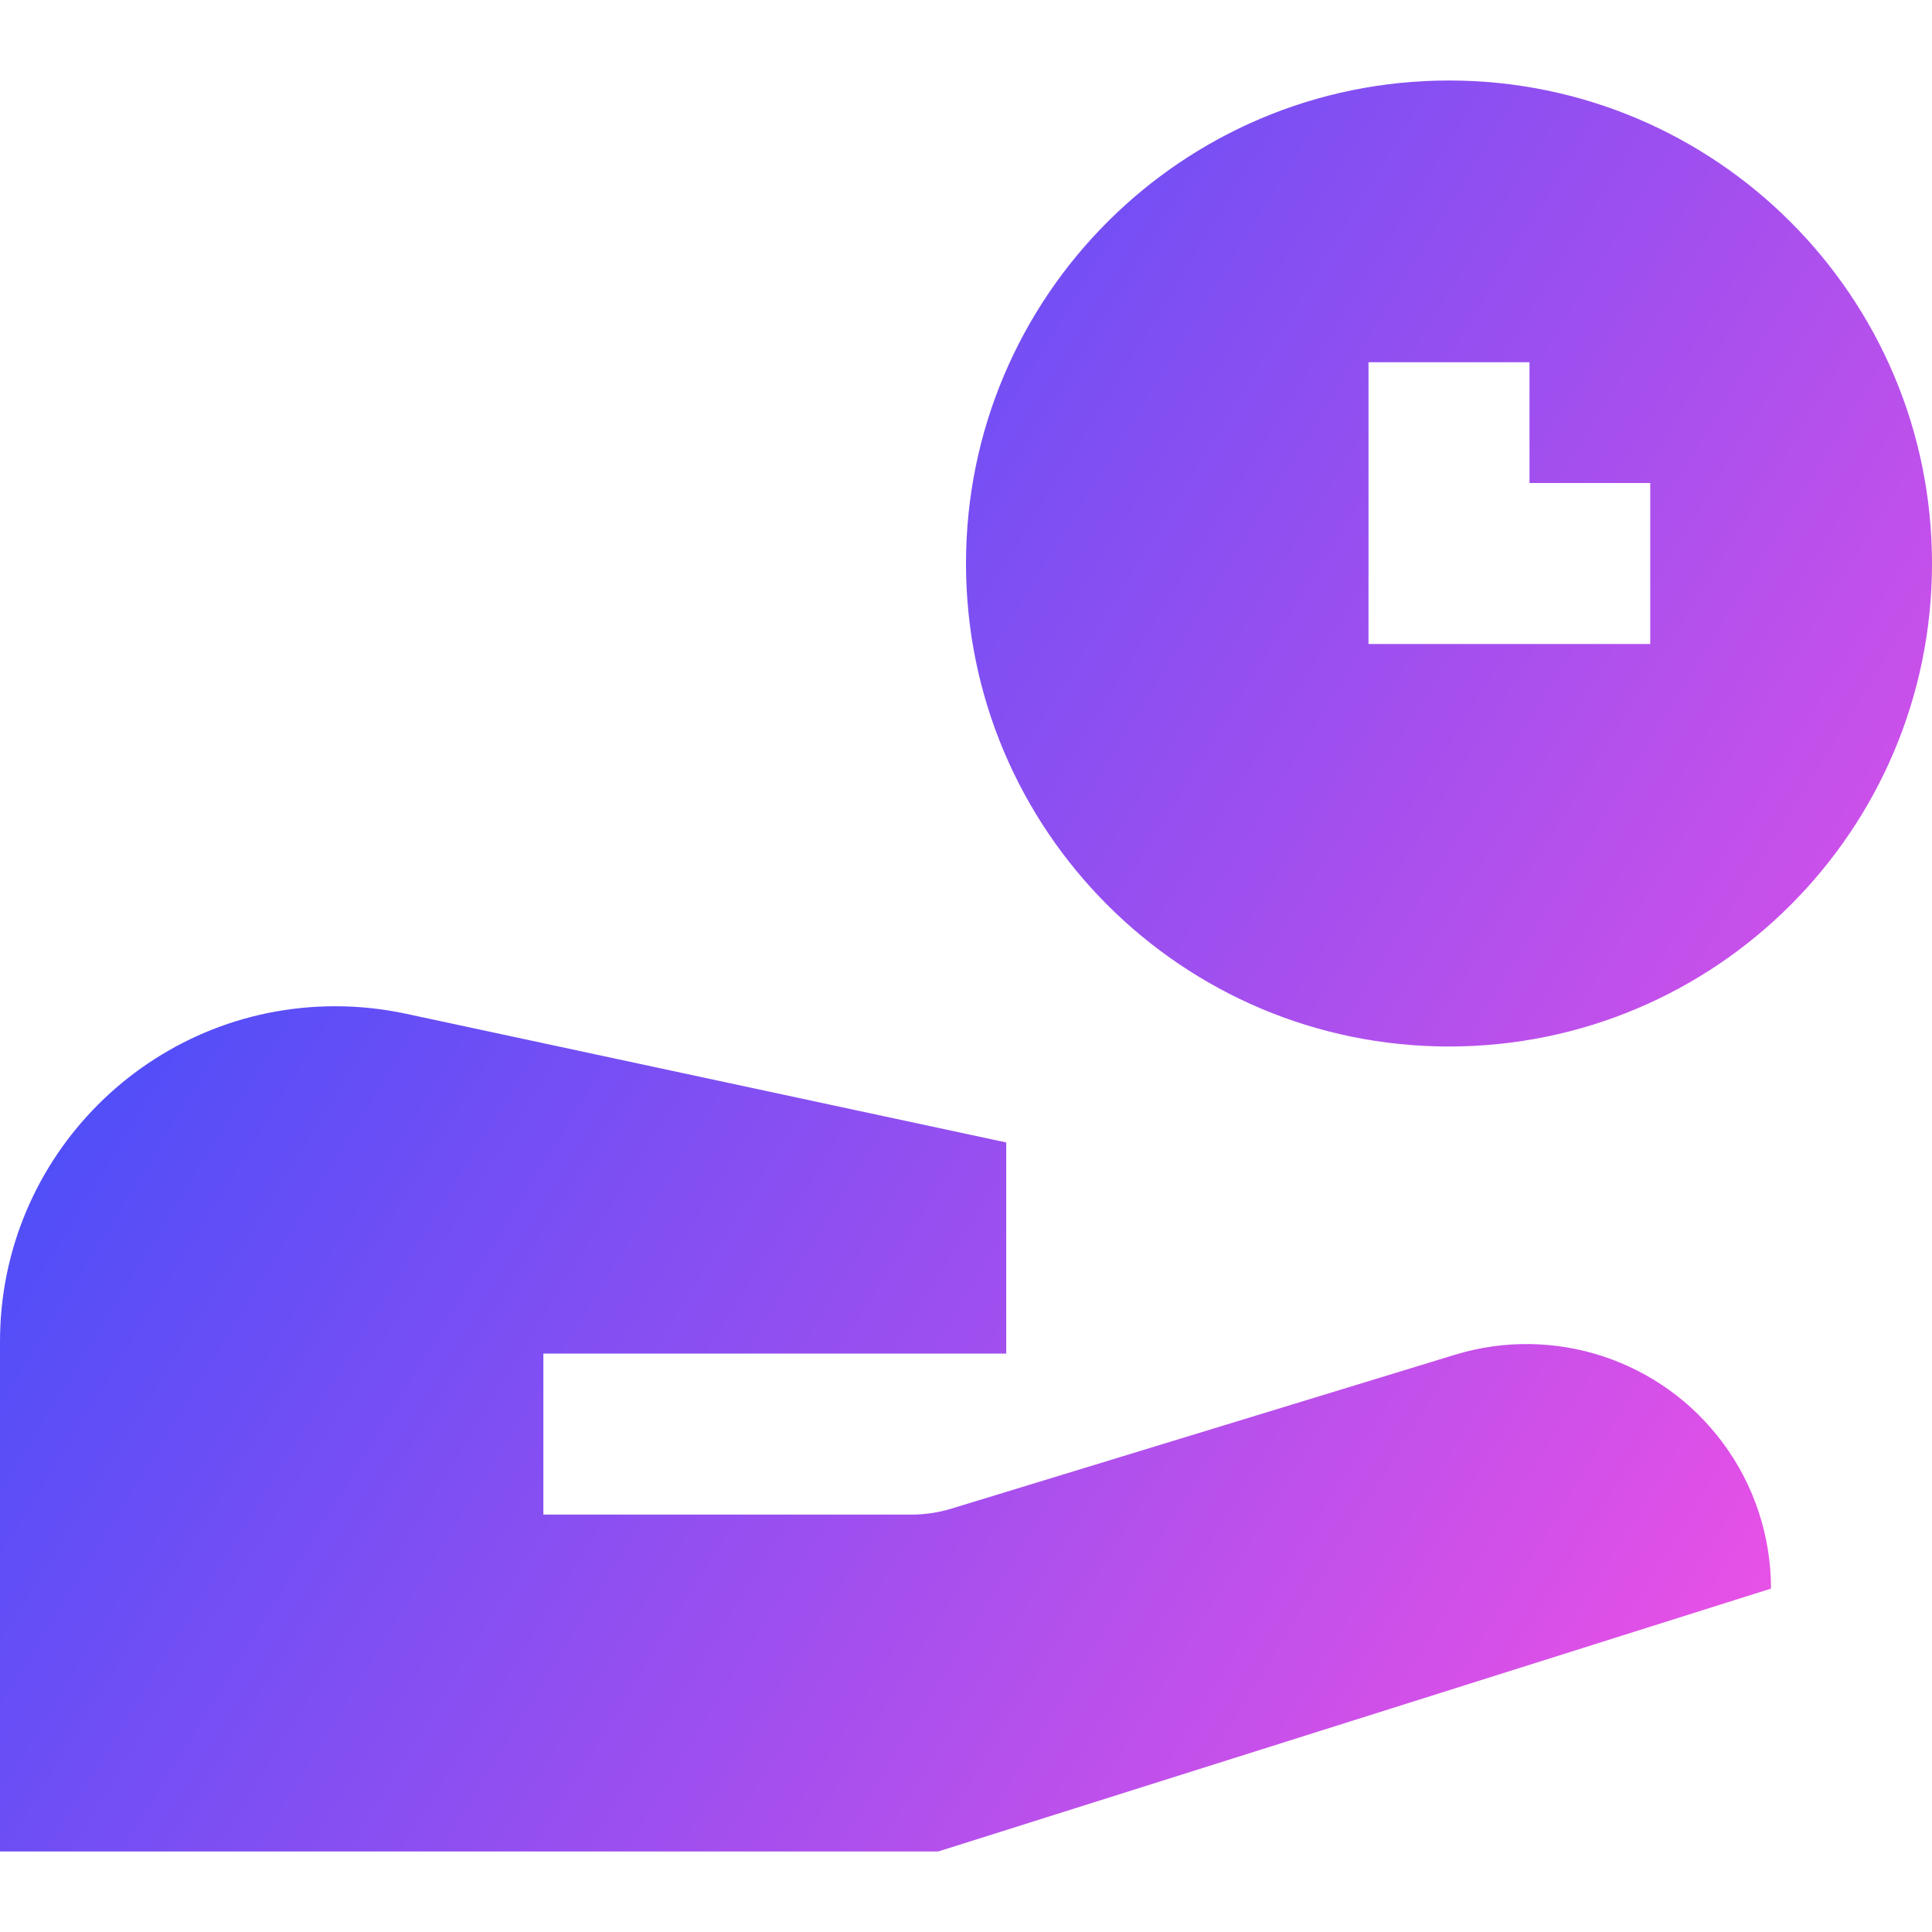 <svg xmlns="http://www.w3.org/2000/svg" fill="none" viewBox="0 0 24 24" id="Share-Time--Streamline-Sharp-Gradient-Free">
  <desc>
    Share Time Streamline Icon: https://streamlinehq.com
  </desc>
  <g id="Gradient/Interface Essential/share-time--hand-clock-time-give-human-person">
    <path id="Union" fill="url(#paint0_linear_644_11995)" fill-rule="evenodd" d="M18 1c-3.314 0-6 2.686-6 6 0 3.314 2.686 6 6 6s6-2.686 6-6c0-3.314-2.686-6-6-6Zm-1 6V4.5h2V6h1.5v2H17V7ZM0 16.665C0 14.365 1.865 12.5 4.165 12.5c.293 0 .586.031.873.092L12.5 14.192v2.623H6.75v2l4.571 0c.168 0 .336-.025.497-.074l6.257-1.912c1.231-.376 2.565.064 3.33 1.099.387.523.595 1.156.595 1.806L11.654 23H0v-6.335Z" clip-rule="evenodd"></path>
  </g>
  <defs>
    <linearGradient id="paint0_linear_644_11995" x1="23.919" x2="-3.261" y1="23.005" y2="6.326" gradientUnits="userSpaceOnUse">
      <stop stop-color="#ff51e3"></stop>
      <stop offset="1" stop-color="#1b4dff"></stop>
    </linearGradient>
  </defs>
</svg>
